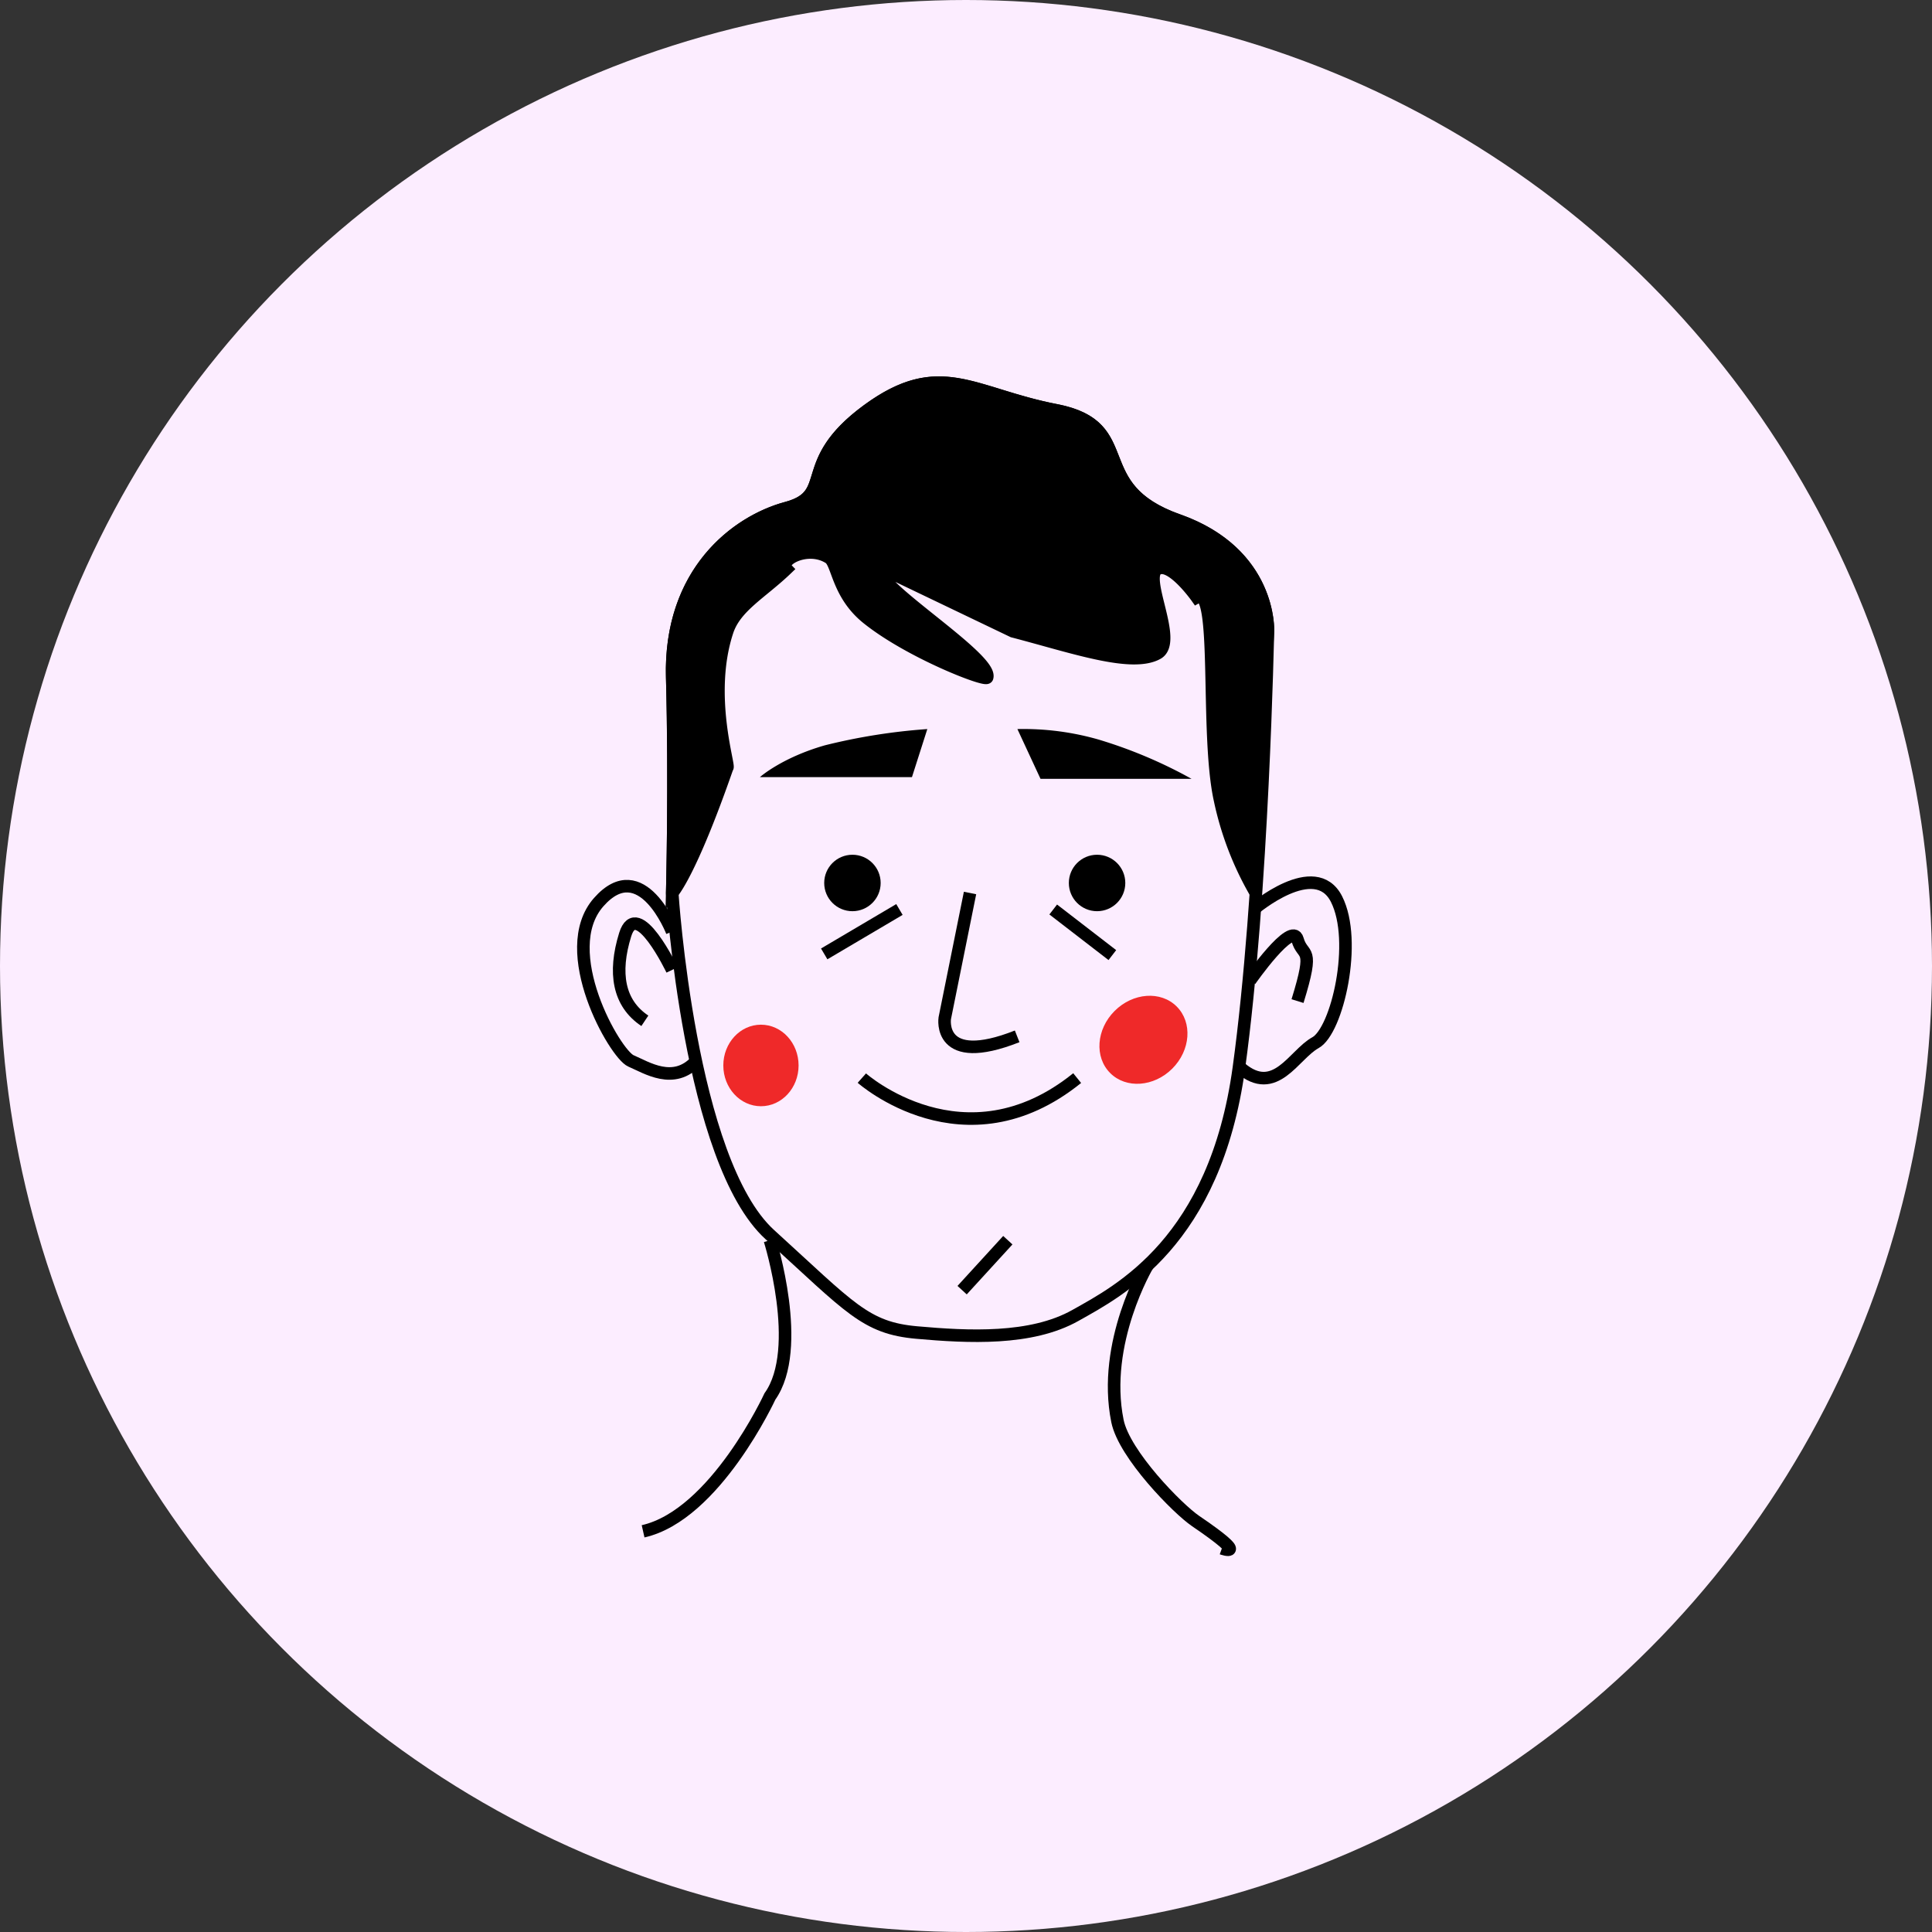 <svg xmlns="http://www.w3.org/2000/svg" width="308" height="308" viewBox="0 0 308 308">
  <rect x="0" y="0" width="308" height="308" fill="#333333" stroke="none"/>
  <g id="Group_15" data-name="Group 15" transform="translate(-507 -498)">
    <g id="Group_11" data-name="Group 11" transform="translate(119 372)">
      <circle id="Ellipse_5" data-name="Ellipse 5" cx="154" cy="154" r="154" transform="translate(388 126)" fill="#fcedff"/>
    </g>
    <g id="Group_10" data-name="Group 10" transform="translate(-686.605 274.264)">
      <g id="Group_8" data-name="Group 8">
        <path id="Path_60" data-name="Path 60" d="M1300.771,366.084s2.722,42.8,15.571,54.485,15.206,14.868,23.413,15.6,18.223,1.246,25.276-2.717,22.279-11.77,26.082-39.5,4.623-69.57,4.623-69.57.6-12.417-14.322-17.7-6.126-14.946-19.472-17.536-18.512-8.458-30.034,0-4.993,13.44-12.924,15.587-18.668,10.209-18.213,27.016S1300.771,366.084,1300.771,366.084Z" fill="none" stroke="#000" stroke-width="2"/>
        <path id="Path_61" data-name="Path 61" d="M1300.771,366.084s2.835-2.952,8.766-19.991c.507.045-3.379-11.466,0-21.716,1.305-3.966,5.459-6.116,9.447-9.941-1.334-1.38,3.4-3.957,6.817-1.769,1.366.874,1.326,5.821,6.107,9.646,6.746,5.4,18.845,10.093,19.063,9.431,1.027-3.131-19.563-15.623-16.628-17.307,3.741,1.789,20.748,9.941,20.748,9.941,9.474,2.468,18.917,5.807,23.031,3.52,3.343-1.858-2.449-12.065,0-13.461,2.2-1.254,6.279,4.521,6.279,4.521,3.646-2.049,1.351,21.679,3.695,32.273a50.212,50.212,0,0,0,5.705,14.855c-.459-.645,1.935-41.707,1.935-41.707s.6-12.417-14.322-17.7-6.126-14.946-19.472-17.536-18.512-8.458-30.034,0-4.993,13.44-12.924,15.587-18.668,10.209-18.213,27.016S1300.771,366.084,1300.771,366.084Z" stroke="#000" stroke-width="2"/>
        <path id="Path_62" data-name="Path 62" d="M1314.749,347.626h24.24l2.449-7.662a94.849,94.849,0,0,0-16.314,2.587C1318.225,344.517,1314.749,347.626,1314.749,347.626Z"/>
        <path id="Path_63" data-name="Path 63" d="M1355.8,339.964l3.685,7.936h24.083a74.741,74.741,0,0,0-14.842-6.268A43.4,43.4,0,0,0,1355.8,339.964Z"/>
        <circle id="Ellipse_15" data-name="Ellipse 15" cx="4.5" cy="4.5" r="4.5" transform="translate(1325 360)"/>
        <circle id="Ellipse_16" data-name="Ellipse 16" cx="4.5" cy="4.5" r="4.5" transform="translate(1364 360)"/>
        <path id="Path_64" data-name="Path 64" d="M1325,375.807l11.993-7.079" fill="none" stroke="#000" stroke-width="2"/>
        <path id="Path_65" data-name="Path 65" d="M1361.51,368.728l9.426,7.269" fill="none" stroke="#000" stroke-width="2"/>
        <path id="Path_66" data-name="Path 66" d="M1300.757,372.267s-4.853-12.479-11.707-4.712,2.612,24.227,5.138,25.309,6.81,3.91,10.428,0" fill="none" stroke="#000" stroke-width="2"/>
        <path id="Path_67" data-name="Path 67" d="M1393.423,368.728s9.832-8.384,13.246-1.666.105,21.006-3.353,22.9-6.4,8.767-11.976,4" fill="none" stroke="#000" stroke-width="2"/>
        <path id="Path_68" data-name="Path 68" d="M1348.248,366.1l-4.03,19.973s-1.2,7.909,11.543,2.879" fill="none" stroke="#000" stroke-width="2"/>
        <path id="Path_69" data-name="Path 69" d="M1331,395.608s16.339,14.517,34.327,0" fill="none" stroke="#000" stroke-width="2"/>
        <path id="Path_70" data-name="Path 70" d="M1354.273,421.449l-7.287,7.964" fill="none" stroke="#000" stroke-width="2"/>
        <path id="Path_71" data-name="Path 71" d="M1316.345,421.449s5.434,17.282,0,24.91c0,0-8.71,18.9-20.217,21.5" fill="none" stroke="#000" stroke-width="2"/>
        <path id="Path_72" data-name="Path 72" d="M1376.563,425.431s-7.351,12.335-4.814,24.841c1.082,5.339,9.622,14.017,12.448,15.939,8.943,6.081,4.2,4.371,4.2,4.371" fill="none" stroke="#000" stroke-width="2"/>
        <path id="Path_73" data-name="Path 73" d="M1300.757,378.359s-5.6-11.711-7.486-5.622-1.064,10.933,3.137,13.735" fill="none" stroke="#000" stroke-width="2"/>
        <path id="Path_74" data-name="Path 74" d="M1392.9,380.031s6.7-9.6,7.556-6.532,2.817.739,0,9.832" fill="none" stroke="#000" stroke-width="2"/>
      </g>
      <ellipse id="Ellipse_1" data-name="Ellipse 1" cx="6" cy="6.5" rx="6" ry="6.5" transform="translate(1308.916 387.092)" fill="#ef2929"/>
      <ellipse id="Ellipse_2" data-name="Ellipse 2" cx="7.5" cy="6.5" rx="7.5" ry="6.5" transform="translate(1365.994 390.206) rotate(-45)" fill="#ef2929"/>
    </g>
  </g>
</svg>
